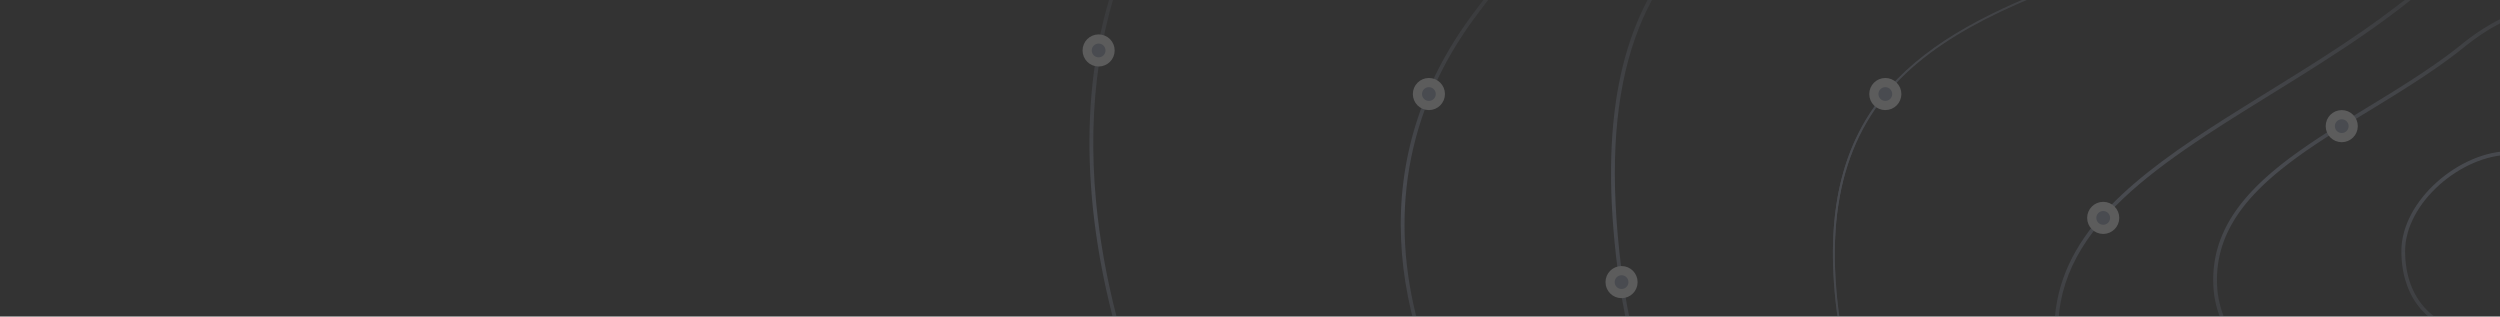 <svg width="1090" height="138" fill="none" xmlns="http://www.w3.org/2000/svg">
  <rect width="100%" height="100%" fill="#333333" stroke="none"/>
  <g opacity=".2" clip-path="url(#clip0)">
    <path d="M1094.5 67.5c21.16 0 17.87 10.34 17.87 31.5s-8.21 45.5-29.37 45.5-34.37-13.84-34.37-35 24.71-42 45.87-42zm0-1.63c-22.09 0-47.5 21.54-47.5 43.63 0 22.1 13.91 36.63 36 36.63s31-25.04 31-47.13c0-22.1 2.59-33.13-19.5-33.13z" fill="url(#paint0_linear)"/>
    <path d="M1115.93 3.48c15.34 0 29.8 7.45 41.82 21.55 20.08 23.55 29.99 61.6 24.67 94.67-5.94 36.9-32.71 40.73-63.71 45.17-16.31 2.33-33.19 4.75-48.56 12.17a71.25 71.25 0 0 1-31.17 7.3c-17.75 0-35.4-6.83-49.72-19.23-13.07-11.32-21.48-25.93-22.5-39.08-2.74-35.7 30.78-56.14 66.26-77.78 14.18-8.65 28.84-17.6 41.36-27.7 14.02-11.33 28-17.07 41.55-17.07zm0-1.64c-13.1 0-27.48 5.22-42.59 17.43-43.52 35.15-112.17 55.5-108.21 106.9 2.11 27.4 34.74 59.8 73.85 59.8 10.33 0 21.1-2.25 31.88-7.45 44.44-21.45 103.88-.78 113.18-58.56 8.55-53.1-21.89-118.12-68.11-118.12z" fill="url(#paint1_linear)"/>
    <path d="M1148.31-58.57c23.51 0 45.87 12.05 64.65 34.85 33.67 40.87 49.63 108.04 38.8 163.34-10.76 54.97-50.22 56-95.91 57.17-30.69.8-62.42 1.61-89.42 18.6-18.65 11.74-38.59 17.69-59.25 17.69-26.33 0-52.95-9.8-74.95-27.6-9.67-7.8-17.97-16.9-24-26.27-5.96-9.27-9.58-18.63-10.47-27.06-2.43-23.05 5.37-42.82 24.53-62.23 17.29-17.5 41.69-32.6 67.52-48.57 29.3-18.12 59.6-36.86 83.63-61.4 25.02-25.56 50.21-38.52 74.86-38.52h.01zm-.01-1.64c-23.31 0-49.1 11.5-76.03 39.01-66.59 68.02-184.63 93.04-176.14 173.53 3.71 35.31 52.77 82.4 111.05 82.4 19.46 0 39.96-5.26 60.13-17.95 66.98-42.14 167.78 16.54 186.07-76.84 16.94-86.53-31.81-200.16-105.08-200.15z" fill="url(#paint2_linear)"/>
    <path d="M1203.1-131.21c32.19 0 61.22 18.33 83.95 53.01 23.56 35.93 40.04 89.41 45.21 146.73 5.05 55.95-1 108.57-16.6 144.35-26.15 59.96-72.65 89.1-142.16 89.1-48.31 0-100.11-13.7-145.81-25.8-2.97-.8-5.91-1.57-8.82-2.34-13.24-3.49-26.47-6.72-39.25-9.85-89.81-21.97-167.37-40.94-178.11-129.3-5.91-48.71 5.16-82.87 34.85-107.5 27.36-22.69 67.97-35.94 115-51.3 55.27-18.03 117.91-38.48 177.95-80 26.01-17.98 50.83-27.1 73.79-27.1zm0-.82c-22.06 0-46.83 8.28-74.26 27.24C966.03 7.8 780.26-33.55 800.7 134.78c12.34 101.6 111.86 111.9 217.96 139.85 47.62 12.55 103.27 28.17 154.84 28.17 59.06 0 112.78-20.5 142.91-89.6 45.75-104.89 5.53-345.24-113.31-345.23z" fill="url(#paint3_linear)"/>
    <path d="M1203.1-131.21c32.19 0 61.22 18.33 83.95 53.01 23.56 35.93 40.04 89.41 45.21 146.73 5.05 55.95-1 108.57-16.6 144.35-26.15 59.96-72.65 89.1-142.16 89.1-48.31 0-100.11-13.7-145.81-25.8-2.97-.8-5.91-1.57-8.82-2.34-13.24-3.49-26.47-6.72-39.25-9.85-89.81-21.97-167.37-40.94-178.11-129.3-5.91-48.71 5.16-82.87 34.85-107.5 27.36-22.69 67.97-35.94 115-51.3 55.27-18.03 117.91-38.48 177.95-80 26.01-17.98 50.83-27.1 73.79-27.1zm0-.82c-22.06 0-46.83 8.28-74.26 27.24C966.03 7.8 780.26-33.55 800.7 134.78c12.34 101.6 111.86 111.9 217.96 139.85 47.62 12.55 103.27 28.17 154.84 28.17 59.06 0 112.78-20.5 142.91-89.6 45.75-104.89 5.53-345.24-113.31-345.23z" fill="url(#paint4_linear)"/>
    <path d="M1262.93-210.57c21.47 0 41.43 6.58 59.31 19.56 16.62 12.07 31.56 29.72 44.43 52.47 30.32 53.63 48.44 134.97 49.7 223.17 1.21 84.05-13.12 159.2-38.33 201-48.19 79.93-118.1 122.18-202.17 122.18-66.44 0-139.2-27.21-204.87-76.64-48.57-36.54-93.8-54.17-133.7-69.73-68.48-26.7-117.96-45.99-130.4-144.4C686.78-42.1 775.96-61.74 910.96-91.47c78.82-17.37 176.91-38.97 275.28-95.49 27.28-15.68 53.08-23.62 76.68-23.63h.01zm-.01-1.65c-23.03 0-48.83 7.38-77.5 23.85-263.1 151.16-512.54 49.43-480.16 305.61C725 273.34 836.81 232.26 970.01 332.5c63.9 48.09 136.56 76.97 205.86 76.97 77.81 0 151.4-36.43 203.58-122.98 72.16-119.69 48.66-498.71-116.53-498.7z" fill="url(#paint5_linear)"/>
    <path d="M1352.97-251.22c111.58 0 158.35 73.96 177.93 136 12.77 40.47 18.17 87.81 16.06 140.73-1.97 49.28-10.69 102.07-25.21 152.67-30 104.54-81.62 190.55-138.09 230.07-62.86 44-126.95 65.38-195.93 65.38-95.46 0-185.22-40.91-272.02-80.48-21.71-9.9-44.16-20.13-65.93-29.31-57-24.06-108.77-57.36-149.72-96.3-41.72-39.68-69.94-83.19-81.6-125.83-6.42-23.5-7.77-46.57-4.01-68.58 3.96-23.23 13.66-45.38 28.83-65.82 66.76-90.01 152.45-150.73 269.65-191.09 104.34-35.91 235.57-56.59 425.5-67.03 4.9-.27 9.78-.4 14.53-.4h.01zm-.01-1.64c-4.77 0-9.65.13-14.62.4-344.54 18.95-559.17 73.8-696.38 258.8-92.03 124.06 31.93 285.04 207.19 359 106.6 45 218.22 109.93 338.58 109.93 63.04 0 128.51-17.83 196.87-65.68 177.06-123.91 270.12-662.46-31.64-662.45z" fill="url(#paint6_linear)"/>
    <path d="M1258.92-348v1.64c73.46 0 149.33 10.28 231.94 31.42 69.34 17.74 123.32 52 160.43 101.82 33.56 45.05 52.78 101.77 57.13 168.59 6.91 106.02-25.03 231.63-87.64 344.6-62.64 113.06-147.07 197.3-231.64 231.11-59.18 23.67-115.84 35.18-173.21 35.18-52.89 0-106.5-10.07-163.88-30.78-50.75-18.32-98.1-42.44-143.88-65.77-61.67-31.43-119.91-61.11-179.56-73.21-62.3-12.64-122.9-53.48-170.63-114.98-44.66-57.56-73.85-128.09-80.08-193.51-4.08-42.9 1.97-82.4 17.5-114.23 17.2-35.25 45.42-61.14 83.87-76.94 69.62-28.6 133.77-61.66 195.8-93.64 149.3-76.95 290.31-149.64 483.8-149.66l.05-1.64zm-.06 0c-274.85.02-444.13 146.44-680.21 243.43-210.88 86.62-69.07 458.42 149.63 502.78C876.34 428.24 1017.67 568 1215.93 568c53.39 0 110.93-10.14 173.82-35.3 279.88-111.92 506.03-745.72 101.52-849.23-86.17-22.05-162.66-31.48-232.41-31.47z" fill="url(#paint7_linear)"/>
    <circle cx="479" cy="22" r="5" fill="#9FAAC4" stroke="#fff" stroke-width="4"/>
    <circle cx="623" cy="41" r="5" fill="#9FAAC4" stroke="#fff" stroke-width="4"/>
    <circle cx="707" cy="123" r="5" fill="#9FAAC4" stroke="#fff" stroke-width="4"/>
    <circle cx="822" cy="41" r="5" fill="#9FAAC4" stroke="#fff" stroke-width="4"/>
    <circle cx="917" cy="95" r="5" fill="#9FAAC4" stroke="#fff" stroke-width="4"/>
    <circle cx="1021" cy="55" r="5" fill="#9FAAC4" stroke="#fff" stroke-width="4"/>
  </g>
  <defs>
    <linearGradient id="paint0_linear" x1="987.5" y1="-55.5" x2="995" y2="202.5" gradientUnits="userSpaceOnUse">
      <stop stop-color="#9FAAC4" stop-opacity="0"/>
      <stop offset=".52" stop-color="#9FAAC4"/>
      <stop offset="1" stop-color="#9FAAC4" stop-opacity="0"/>
    </linearGradient>
    <linearGradient id="paint1_linear" x1="987.5" y1="-55.5" x2="995" y2="202.5" gradientUnits="userSpaceOnUse">
      <stop stop-color="#9FAAC4" stop-opacity="0"/>
      <stop offset=".52" stop-color="#9FAAC4"/>
      <stop offset="1" stop-color="#9FAAC4" stop-opacity="0"/>
    </linearGradient>
    <linearGradient id="paint2_linear" x1="987.5" y1="-55.5" x2="995" y2="202.5" gradientUnits="userSpaceOnUse">
      <stop stop-color="#9FAAC4" stop-opacity="0"/>
      <stop offset=".52" stop-color="#9FAAC4"/>
      <stop offset="1" stop-color="#9FAAC4" stop-opacity="0"/>
    </linearGradient>
    <linearGradient id="paint3_linear" x1="987.5" y1="-55.5" x2="995" y2="202.5" gradientUnits="userSpaceOnUse">
      <stop stop-color="#9FAAC4" stop-opacity="0"/>
      <stop offset=".52" stop-color="#9FAAC4"/>
      <stop offset="1" stop-color="#9FAAC4" stop-opacity="0"/>
    </linearGradient>
    <linearGradient id="paint4_linear" x1="987.5" y1="-55.5" x2="995" y2="202.5" gradientUnits="userSpaceOnUse">
      <stop stop-color="#9FAAC4" stop-opacity="0"/>
      <stop offset=".52" stop-color="#9FAAC4"/>
      <stop offset="1" stop-color="#9FAAC4" stop-opacity="0"/>
    </linearGradient>
    <linearGradient id="paint5_linear" x1="987.5" y1="-55.5" x2="995" y2="202.5" gradientUnits="userSpaceOnUse">
      <stop stop-color="#9FAAC4" stop-opacity="0"/>
      <stop offset=".52" stop-color="#9FAAC4"/>
      <stop offset="1" stop-color="#9FAAC4" stop-opacity="0"/>
    </linearGradient>
    <linearGradient id="paint6_linear" x1="987.5" y1="-55.5" x2="995" y2="202.5" gradientUnits="userSpaceOnUse">
      <stop stop-color="#9FAAC4" stop-opacity="0"/>
      <stop offset=".52" stop-color="#9FAAC4"/>
      <stop offset="1" stop-color="#9FAAC4" stop-opacity="0"/>
    </linearGradient>
    <linearGradient id="paint7_linear" x1="987.5" y1="-55.5" x2="995" y2="202.5" gradientUnits="userSpaceOnUse">
      <stop stop-color="#9FAAC4" stop-opacity="0"/>
      <stop offset=".52" stop-color="#9FAAC4"/>
      <stop offset="1" stop-color="#9FAAC4" stop-opacity="0"/>
    </linearGradient>
    <clipPath id="clip0">
      <path fill="#fff" d="M0 0h1090v138H0z"/>
    </clipPath>
  </defs>
</svg>
